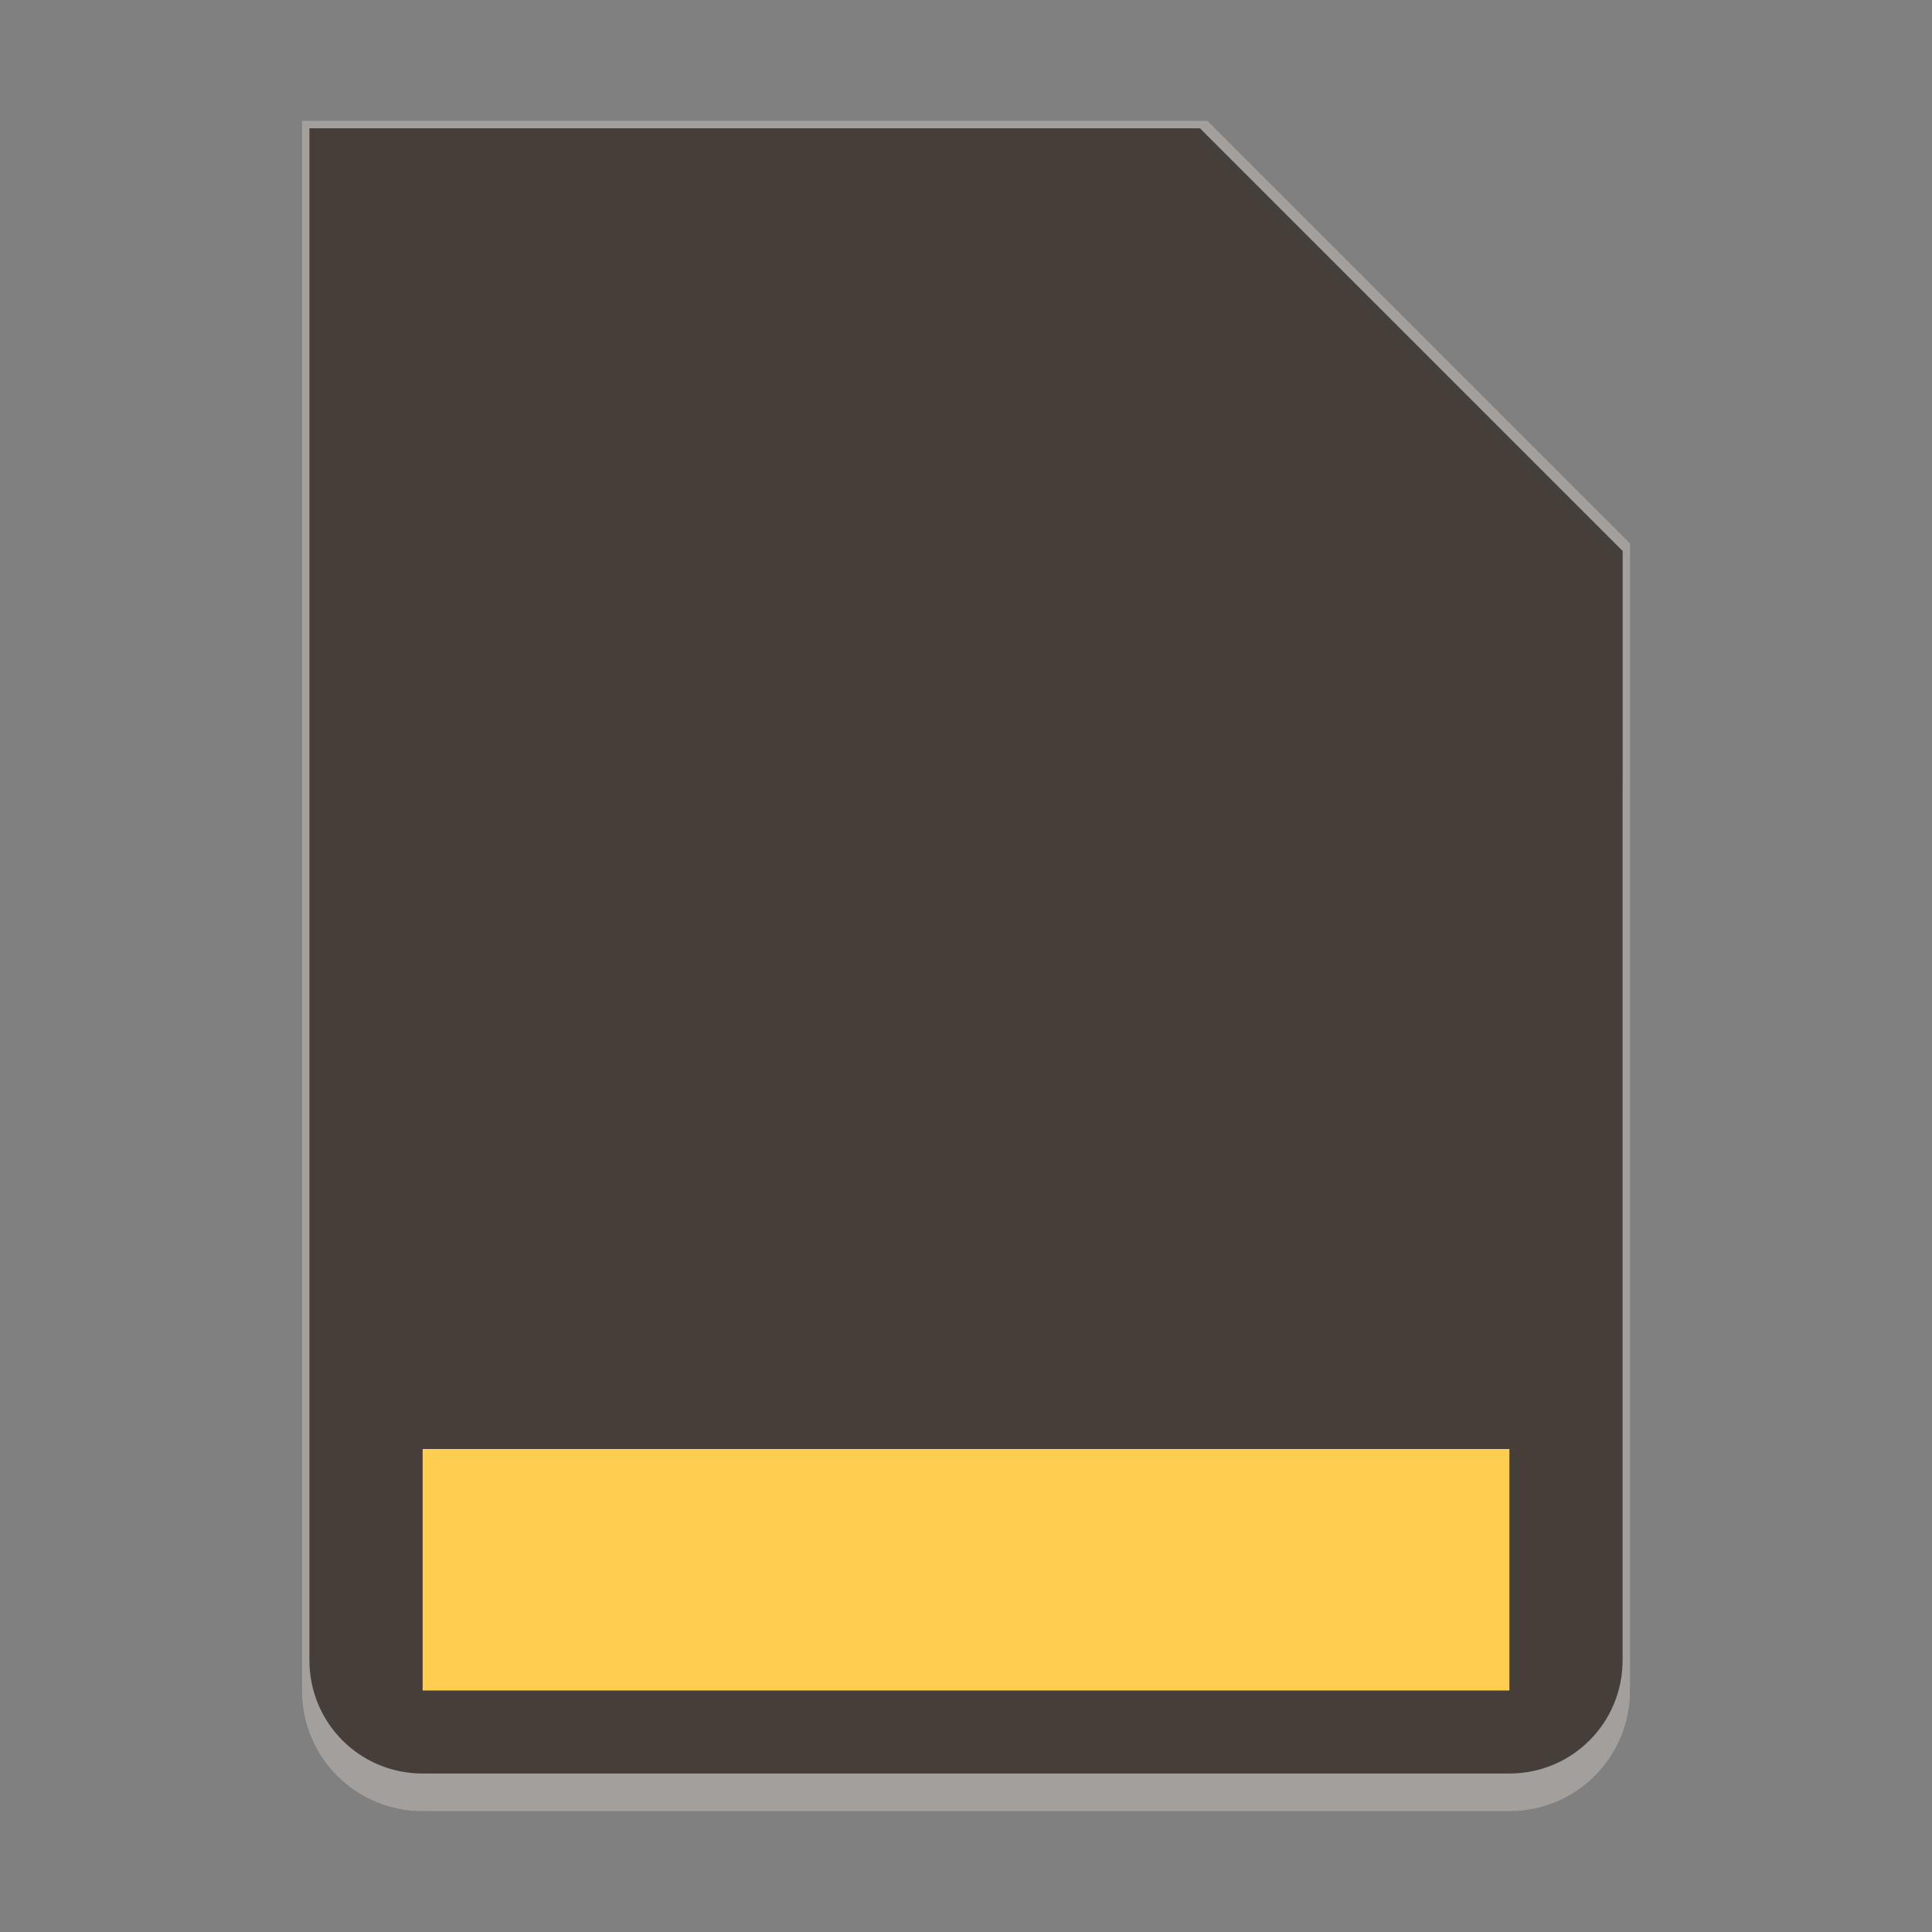 <svg version="1.0" viewBox="0 0 256 256" xmlns="http://www.w3.org/2000/svg"><rect x="0" y="0" width="256" height="256" fill="#808080" stroke="none"/><g stroke-linecap="square"><path d="M160 16H40v208c0 8.864 7.136 16 16 16h144c8.864 0 16-7.136 16-16V72" fill="#463e39"/><path fill="#ffce51" d="M56 192h144v32H56z"/><path d="M40 16v208c0 8.864 7.136 16 16 16h144c8.864 0 16-7.136 16-16V72l-56-56H56zm1 1h118l56.01 56.01V104H215v116c0 8.31-6.69 15-15 15H56c-8.31 0-15-6.69-15-15V95z" fill="#fff" fill-opacity=".502"/></g></svg>
